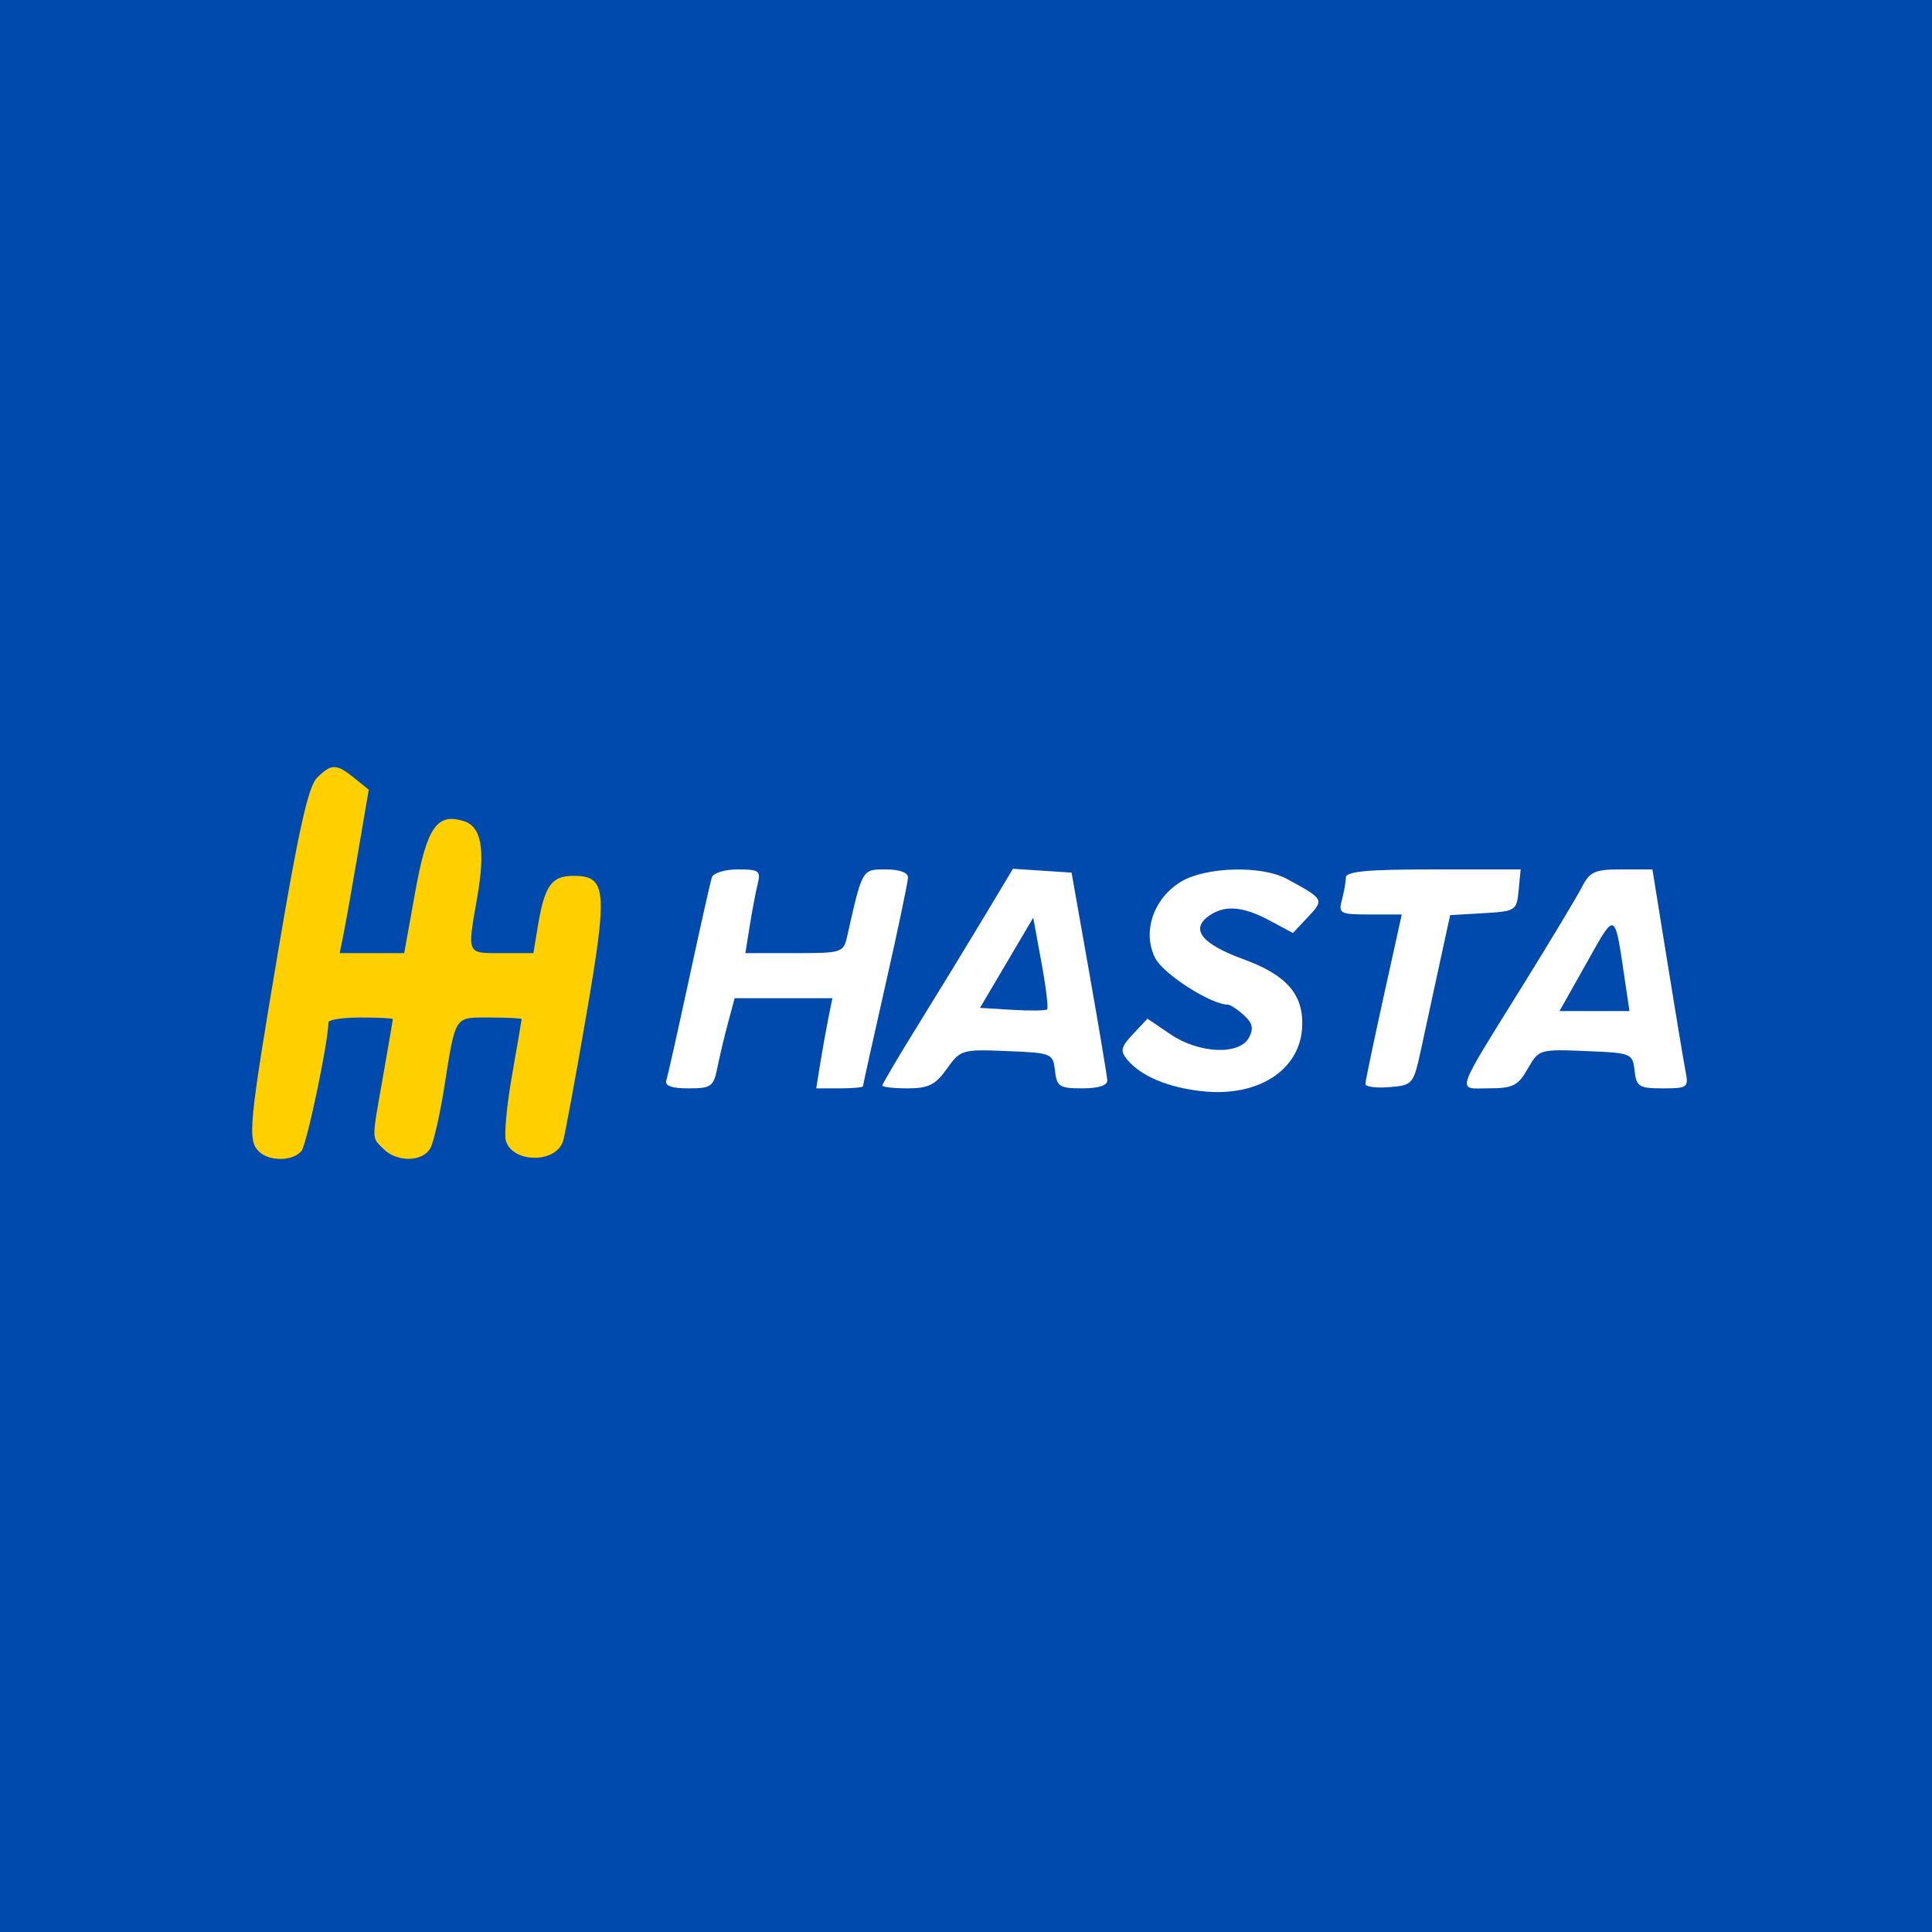 <svg width="300" height="300" viewBox="0 0 300 300" fill="none" xmlns="http://www.w3.org/2000/svg">
<rect x="28" y="113.5" width="75" height="72" fill="#FED000"/>
<path fill-rule="evenodd" clip-rule="evenodd" d="M0 150V300H150H300V150V0H150H0V150ZM55.019 120.814L57.259 122.628L55.628 132.196C54.731 137.458 53.717 143.166 53.374 144.882L52.75 148H57.757H62.764L64.477 138.484C66.286 128.44 67.842 126.18 72.035 127.511C74.773 128.38 75.393 131.92 74.105 139.318C72.537 148.324 72.395 148 77.912 148H82.824L83.528 143.75C84.556 137.547 85.648 136 89 136C94.217 136 94.408 138.062 91.018 157.753C89.338 167.514 87.723 176.264 87.43 177.199C86.349 180.648 79.653 180.634 78.557 177.18C78.257 176.236 78.684 171.646 79.505 166.981C80.326 162.317 80.998 158.387 80.999 158.25C80.999 158.113 78.78 158 76.067 158C70.462 158 70.784 157.502 68.957 169C68.301 173.125 67.352 177.287 66.847 178.25C65.706 180.426 61.668 180.525 59.571 178.429C57.67 176.527 57.675 177.359 59.5 167C60.323 162.325 60.998 158.387 60.999 158.25C60.999 158.113 58.75 158 56 158C53.25 158 50.999 158.338 50.997 158.75C50.984 161.792 47.639 177.73 46.802 178.738C45.476 180.336 41.771 180.371 40.2 178.8C38.41 177.01 38.628 174.754 43.213 147.561C46.351 128.949 47.881 122.119 49.213 120.787C51.451 118.549 52.226 118.553 55.019 120.814ZM117.656 137.25C117.348 138.488 116.792 141.412 116.42 143.75L115.744 148H123.353C130.837 148 130.972 147.955 131.581 145.25C133.914 134.893 133.852 135 137.539 135C139.645 135 140.997 135.489 140.993 136.25C140.988 136.938 139.413 144.441 137.493 152.925C135.572 161.408 134 168.496 134 168.675C134 168.854 132.367 169 130.372 169H126.744L127.346 165.25C127.676 163.188 128.24 160.037 128.598 158.25L129.25 155H121.664H114.077L113.053 158.804C112.489 160.897 111.741 164.047 111.389 165.804C110.803 168.733 110.429 169 106.906 169C104.282 169 103.191 168.604 103.468 167.75C103.692 167.063 105.281 159.975 107 152C108.719 144.025 110.308 136.938 110.532 136.25C110.758 135.553 112.548 135 114.577 135C117.851 135 118.16 135.226 117.656 137.25ZM169.133 151C170.641 159.525 171.902 167.063 171.937 167.75C171.977 168.549 170.58 169 168.066 169C164.519 169 164.102 168.73 163.816 166.25C163.508 163.568 163.324 163.493 156.348 163.208C149.382 162.924 149.139 162.996 147.03 165.958C145.245 168.464 144.171 169 140.932 169C138.769 169 137 168.802 137 168.56C137 168.319 139.597 163.931 142.77 158.81C145.944 153.69 150.508 146.215 152.914 142.201L157.289 134.902L161.84 135.201L166.392 135.5L169.133 151ZM199.8 136.463C205.62 139.618 205.653 139.676 203.107 142.386L200.766 144.878L197.148 142.939C192.942 140.685 190.085 140.486 187.637 142.276C184.815 144.34 186.667 146.611 193.081 148.949C199.705 151.364 202.351 154.345 202.212 159.233C202.017 166.111 195.417 170.423 186.594 169.438C181.307 168.847 177.143 167.082 175.03 164.537C173.907 163.183 174.046 162.58 175.942 160.561L178.178 158.181L181.729 160.591C186.175 163.608 192.457 163.883 193.933 161.126C194.696 159.7 194.506 158.863 193.139 157.626C192.151 156.732 191.036 156 190.66 156C188.066 156 180.681 151.283 179.401 148.809C177.323 144.791 179.07 139.538 183.353 136.926C187.183 134.591 195.893 134.346 199.8 136.463ZM235.813 138.25C235.509 141.411 235.359 141.508 230.339 141.799L225.179 142.098L223.612 149.299C222.751 153.26 221.465 159.2 220.755 162.5C219.478 168.439 219.427 168.503 215.732 168.81C213.68 168.981 212.008 168.756 212.018 168.31C212.028 167.865 213.302 161.762 214.85 154.75L217.664 142H212.715C208.071 142 207.804 141.861 208.37 139.75C208.701 138.512 208.979 136.938 208.986 136.25C208.997 135.312 212.387 135 222.563 135H236.127L235.813 138.25ZM258.885 149.25C260.147 157.088 261.421 164.738 261.715 166.25C262.228 168.886 262.082 169 258.191 169C254.507 169 254.104 168.746 253.816 166.25C253.507 163.563 253.334 163.493 246.229 163.206C239.053 162.915 238.935 162.951 237.229 165.949C235.726 168.59 234.939 168.988 231.215 168.994C226.142 169.001 225.671 170.4 236.745 152.546C240.823 145.971 244.81 139.334 245.606 137.796C246.882 135.328 247.61 135 251.82 135H256.588L258.885 149.25ZM246.329 149.59L242.157 157H247.59H253.024L252.394 152.75C250.676 141.163 250.982 141.322 246.329 149.59ZM156.306 149.5L152.175 156.5L157.198 156.806C159.961 156.974 162.393 156.94 162.603 156.731C162.813 156.521 162.411 153.233 161.711 149.424L160.438 142.5L156.306 149.5Z" fill="#004AAD"/>
</svg>
